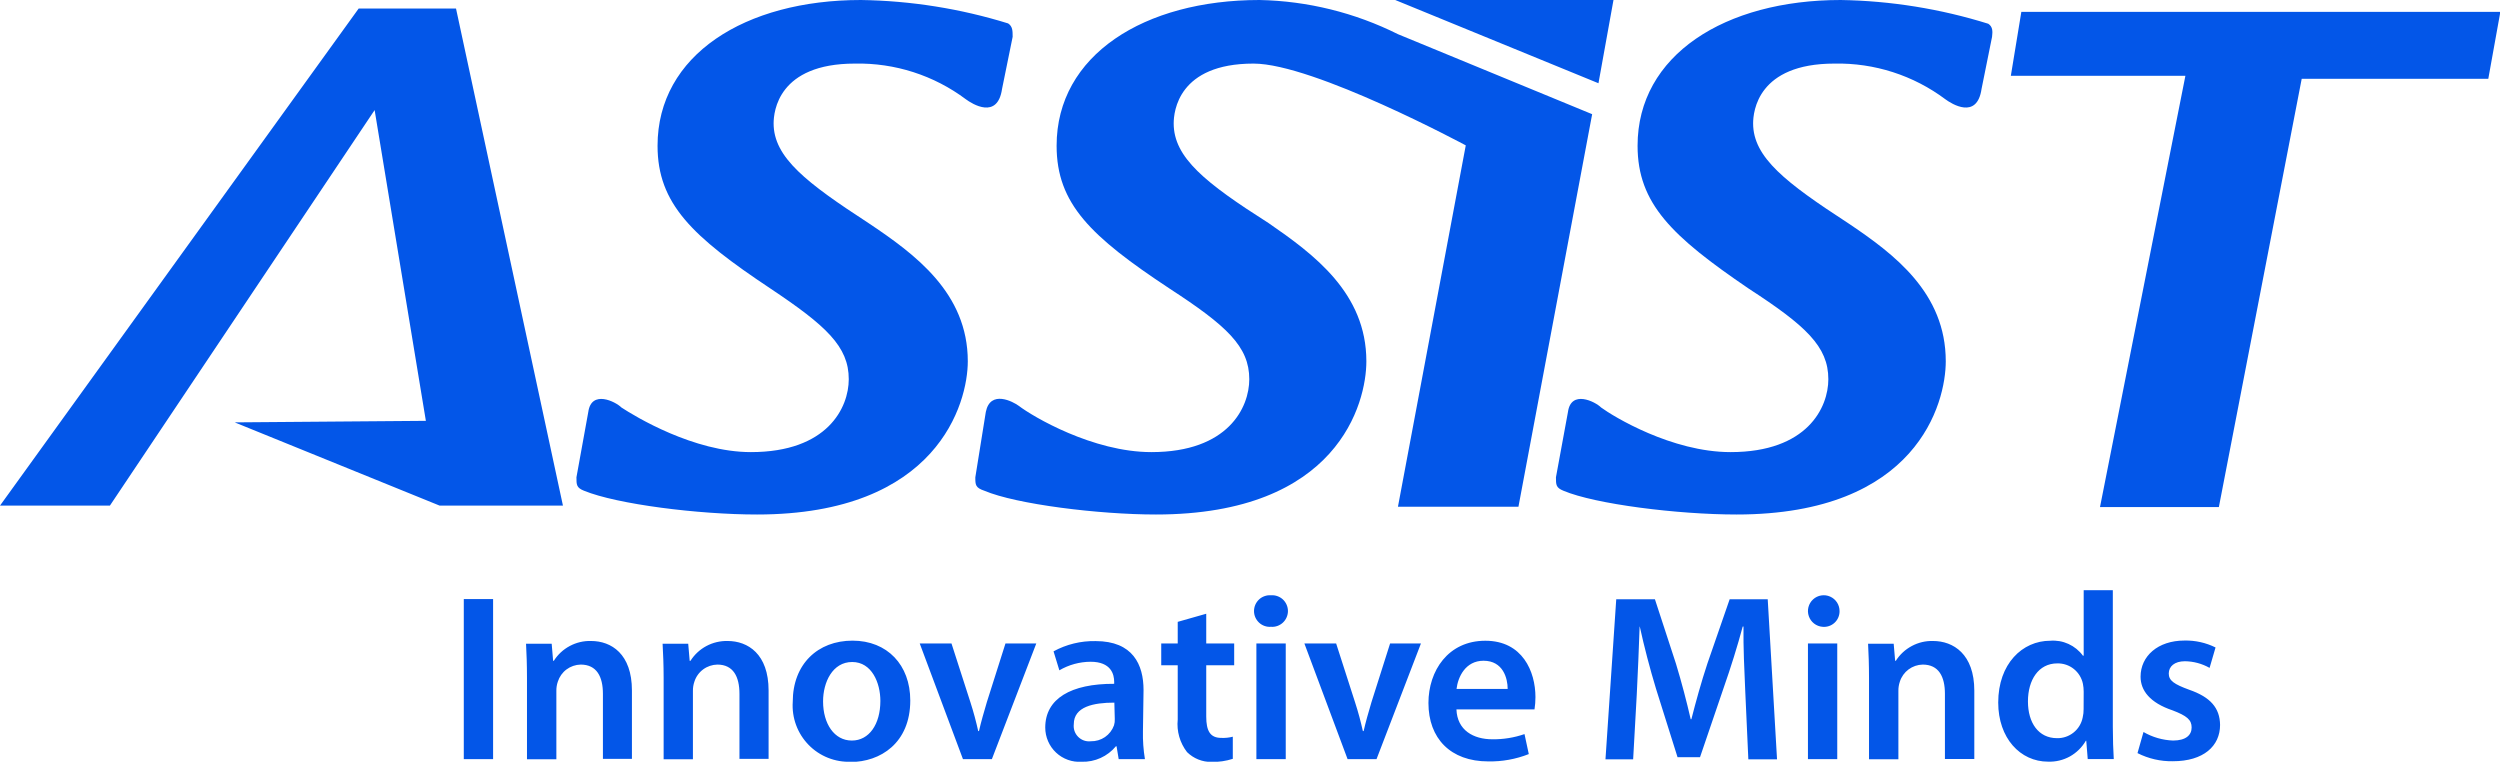 <svg width="101" height="31" viewBox="0 0 101 31" fill="none" xmlns="http://www.w3.org/2000/svg">
<g clip-path="url(#clip0_5067_4655)">
<path fill-rule="evenodd" clip-rule="evenodd" d="M85.358 23.845V29.349C85.358 29.829 85.375 30.347 85.396 30.665H84.344L84.285 29.926H84.268C84.114 30.192 83.891 30.411 83.623 30.561C83.354 30.709 83.05 30.782 82.743 30.771C81.615 30.771 80.728 29.819 80.728 28.382C80.728 26.818 81.701 25.886 82.829 25.886C83.083 25.865 83.337 25.91 83.568 26.016C83.8 26.122 84 26.285 84.15 26.49H84.181V23.845H85.358ZM84.181 27.944C84.181 27.837 84.171 27.731 84.15 27.626C84.101 27.389 83.971 27.177 83.782 27.026C83.593 26.875 83.357 26.796 83.115 26.801C82.353 26.801 81.929 27.474 81.929 28.337C81.929 29.201 82.353 29.822 83.105 29.822C83.348 29.827 83.584 29.746 83.773 29.594C83.963 29.442 84.092 29.228 84.14 28.99C84.167 28.877 84.18 28.761 84.178 28.645L84.181 27.944ZM51.347 25.323C51.26 25.33 51.172 25.318 51.089 25.289C51.006 25.26 50.93 25.214 50.866 25.154C50.802 25.094 50.751 25.022 50.715 24.941C50.68 24.861 50.662 24.774 50.662 24.686C50.662 24.598 50.68 24.511 50.715 24.431C50.751 24.35 50.802 24.278 50.866 24.218C50.93 24.158 51.006 24.113 51.089 24.084C51.172 24.054 51.26 24.043 51.347 24.049C51.435 24.043 51.523 24.054 51.606 24.084C51.688 24.113 51.764 24.158 51.829 24.218C51.893 24.278 51.944 24.35 51.979 24.431C52.014 24.511 52.033 24.598 52.033 24.686C52.033 24.774 52.014 24.861 51.979 24.941C51.944 25.022 51.893 25.094 51.829 25.154C51.764 25.214 51.688 25.26 51.606 25.289C51.523 25.318 51.435 25.33 51.347 25.323ZM50.758 30.668V25.997H51.944V30.668H50.758ZM19.921 24.201V30.668H18.737V24.201H19.921ZM21.29 27.387C21.29 26.849 21.273 26.396 21.252 26.006H22.288L22.346 26.697H22.374C22.534 26.444 22.756 26.238 23.02 26.098C23.284 25.957 23.579 25.887 23.878 25.896C24.696 25.896 25.53 26.417 25.53 27.895V30.657H24.358V28.03C24.358 27.339 24.109 26.849 23.46 26.849C23.254 26.853 23.053 26.922 22.887 27.045C22.721 27.169 22.599 27.342 22.536 27.539C22.495 27.659 22.475 27.785 22.477 27.912V30.674H21.29V27.387ZM26.769 26.007C26.79 26.397 26.811 26.849 26.811 27.388V30.675H27.994V27.913C27.992 27.786 28.012 27.66 28.053 27.54C28.116 27.342 28.239 27.169 28.406 27.045C28.572 26.921 28.773 26.853 28.981 26.849C29.626 26.849 29.874 27.34 29.874 28.03V30.658H31.051V27.896C31.051 26.418 30.212 25.896 29.395 25.896C29.097 25.889 28.802 25.959 28.539 26.099C28.276 26.239 28.054 26.446 27.894 26.698H27.863L27.804 26.007H26.769ZM34.38 30.775C34.062 30.787 33.746 30.733 33.45 30.615C33.155 30.498 32.887 30.319 32.666 30.091C32.444 29.863 32.272 29.591 32.162 29.292C32.052 28.994 32.006 28.675 32.027 28.358C32.027 26.825 33.042 25.882 34.442 25.882C35.843 25.882 36.775 26.863 36.775 28.299C36.775 30.025 35.56 30.785 34.359 30.785L34.38 30.775ZM34.418 29.918C35.108 29.918 35.567 29.266 35.567 28.316C35.567 27.588 35.222 26.745 34.428 26.745C33.635 26.745 33.252 27.56 33.252 28.337C33.252 29.238 33.704 29.918 34.411 29.918H34.418ZM39.203 28.365L38.44 25.996H37.157L38.903 30.668H40.072L41.866 25.996H40.621L39.869 28.365C39.745 28.786 39.638 29.152 39.551 29.535H39.52C39.434 29.152 39.337 28.779 39.203 28.365ZM46.175 29.546C46.167 29.922 46.194 30.297 46.255 30.668H45.195L45.109 30.15H45.082C44.914 30.353 44.703 30.514 44.464 30.622C44.225 30.731 43.964 30.783 43.702 30.775C43.513 30.788 43.323 30.762 43.145 30.698C42.966 30.634 42.803 30.535 42.665 30.405C42.527 30.276 42.417 30.119 42.342 29.945C42.267 29.771 42.228 29.584 42.228 29.394C42.228 28.224 43.263 27.619 45.013 27.626V27.55C45.013 27.243 44.888 26.735 44.06 26.735C43.616 26.737 43.181 26.856 42.798 27.081L42.563 26.314C43.083 26.031 43.668 25.888 44.26 25.9C45.768 25.9 46.199 26.849 46.199 27.878L46.175 29.546ZM45.02 28.386C44.181 28.386 43.381 28.548 43.381 29.256C43.37 29.349 43.38 29.444 43.41 29.533C43.441 29.622 43.492 29.702 43.558 29.769C43.625 29.835 43.705 29.886 43.794 29.917C43.883 29.948 43.977 29.958 44.071 29.947C44.274 29.951 44.474 29.892 44.642 29.777C44.81 29.661 44.937 29.496 45.006 29.304C45.031 29.221 45.042 29.133 45.037 29.045L45.02 28.386ZM48.732 25.996V24.795L47.58 25.123V25.996H46.914V26.877H47.58V29.069C47.532 29.54 47.667 30.011 47.956 30.385C48.087 30.513 48.241 30.615 48.411 30.683C48.581 30.751 48.763 30.785 48.946 30.782C49.238 30.788 49.528 30.746 49.805 30.657V29.763C49.653 29.802 49.496 29.818 49.34 29.811C48.888 29.811 48.732 29.525 48.732 28.948V26.877H49.861V25.996H48.732ZM54.742 28.365L53.98 25.996H52.697L54.442 30.668H55.612L57.406 25.996H56.16L55.408 28.365C55.284 28.786 55.177 29.152 55.091 29.535H55.06C54.974 29.152 54.877 28.779 54.742 28.365ZM58.84 28.659C58.871 29.505 59.53 29.867 60.289 29.867C60.732 29.873 61.172 29.802 61.59 29.657L61.763 30.465C61.241 30.671 60.684 30.772 60.124 30.761C58.599 30.761 57.709 29.829 57.709 28.4C57.709 27.105 58.502 25.886 60.007 25.886C61.511 25.886 62.032 27.133 62.032 28.162C62.032 28.328 62.02 28.494 61.994 28.659H58.84ZM60.91 27.834C60.91 27.402 60.724 26.694 59.934 26.694C59.203 26.694 58.899 27.354 58.844 27.834H60.91ZM70.507 27.897L70.513 28.03L70.633 30.678H71.792L71.416 24.211H69.878L68.981 26.801C68.729 27.56 68.508 28.365 68.332 29.055H68.304C68.139 28.337 67.939 27.57 67.708 26.811L66.859 24.211H65.296L64.861 30.678H65.979L66.124 28.078C66.172 27.187 66.21 26.162 66.241 25.316H66.248C66.424 26.124 66.655 27.008 66.904 27.829L67.773 30.592H68.68L69.636 27.788C69.922 26.973 70.195 26.1 70.406 25.312H70.437C70.427 26.15 70.47 27.09 70.507 27.897ZM73.628 25.323C73.504 25.313 73.386 25.267 73.288 25.19C73.19 25.114 73.116 25.011 73.076 24.893C73.035 24.776 73.03 24.649 73.061 24.528C73.092 24.408 73.157 24.299 73.249 24.215C73.34 24.131 73.454 24.076 73.577 24.056C73.7 24.036 73.826 24.052 73.939 24.103C74.052 24.153 74.149 24.236 74.216 24.34C74.283 24.445 74.319 24.567 74.318 24.691C74.319 24.779 74.301 24.867 74.266 24.948C74.231 25.029 74.179 25.102 74.114 25.161C74.049 25.221 73.972 25.266 73.888 25.294C73.804 25.322 73.716 25.332 73.628 25.323ZM73.041 30.668V25.996H74.225V30.668H73.041ZM75.47 26.006C75.491 26.396 75.508 26.849 75.508 27.387V30.674H76.695V27.912C76.693 27.785 76.713 27.659 76.754 27.539C76.816 27.342 76.939 27.169 77.105 27.045C77.271 26.922 77.471 26.853 77.678 26.849C78.327 26.849 78.575 27.339 78.575 28.03V30.664H79.762V27.902C79.762 26.424 78.913 25.896 78.096 25.896C77.797 25.887 77.501 25.957 77.238 26.098C76.974 26.238 76.751 26.444 76.591 26.697H76.564L76.505 26.006H75.47ZM87.79 29.918C87.37 29.902 86.96 29.784 86.597 29.573L86.355 30.426C86.797 30.65 87.288 30.763 87.783 30.754C89.025 30.754 89.691 30.139 89.691 29.286C89.681 28.596 89.298 28.161 88.439 27.864C87.838 27.643 87.618 27.498 87.618 27.211C87.618 26.925 87.849 26.714 88.273 26.714C88.622 26.719 88.964 26.811 89.267 26.983L89.508 26.158C89.12 25.965 88.69 25.869 88.256 25.878C87.169 25.878 86.479 26.514 86.479 27.339C86.479 27.895 86.855 28.392 87.773 28.699C88.353 28.92 88.542 29.083 88.542 29.39C88.542 29.697 88.311 29.918 87.79 29.918Z" fill="#0356E8"/>
<path d="M14.49 0.345L0 20.427H4.44L15.135 4.447L17.205 17.002L9.481 17.064L17.761 20.427H22.743L18.423 0.345H14.49ZM80.327 0.96C78.396 0.357 76.388 0.033 74.366 0C69.691 0 66.158 2.224 66.158 5.887C66.158 8.231 67.555 9.554 70.643 11.657C72.955 13.159 73.865 13.998 73.865 15.32C73.865 16.463 73.017 18.265 69.915 18.265C67.541 18.265 65.171 16.822 64.685 16.463C64.443 16.221 63.47 15.741 63.346 16.642L62.86 19.284C62.86 19.584 62.86 19.705 63.163 19.826C64.443 20.368 67.786 20.786 70.157 20.786C77.454 20.786 78.609 16.28 78.609 14.598C78.609 11.836 76.539 10.272 74.659 9.012C72.165 7.389 70.826 6.367 70.826 4.986C70.826 4.506 71.009 2.569 74.11 2.569C75.724 2.536 77.303 3.044 78.595 4.012C78.84 4.192 79.872 4.851 80.055 3.591L80.479 1.488C80.507 1.26 80.507 1.081 80.327 0.96ZM35.087 9.012C32.593 7.389 31.254 6.367 31.254 4.986C31.254 4.506 31.437 2.569 34.538 2.569C36.152 2.536 37.731 3.044 39.023 4.012C39.268 4.192 40.3 4.851 40.483 3.591L40.911 1.488C40.911 1.246 40.911 1.067 40.728 0.946C38.801 0.349 36.8 0.03 34.783 0C30.098 0 26.565 2.224 26.565 5.887C26.565 8.231 27.966 9.554 31.126 11.657C33.376 13.159 34.29 13.998 34.29 15.32C34.29 16.463 33.438 18.265 30.336 18.265C28.025 18.265 25.654 16.822 25.106 16.463C24.864 16.221 23.892 15.741 23.767 16.642L23.288 19.284C23.288 19.584 23.288 19.705 23.595 19.826C24.93 20.372 28.214 20.786 30.585 20.786C37.882 20.786 39.099 16.28 39.099 14.598C39.099 11.836 36.971 10.272 35.087 9.012ZM56.477 1.381C54.738 0.512 52.828 0.04 50.885 0C46.231 0 42.687 2.224 42.687 5.887C42.687 8.231 44.067 9.554 47.248 11.657C49.556 13.159 50.471 13.998 50.471 15.32C50.471 16.463 49.618 18.265 46.517 18.265C44.147 18.265 41.715 16.822 41.166 16.401C40.924 16.221 40.01 15.741 39.827 16.642L39.403 19.284C39.403 19.584 39.403 19.705 39.769 19.826C41.056 20.372 44.388 20.786 46.7 20.786C54.059 20.786 55.201 16.28 55.201 14.598C55.201 11.836 53.075 10.272 51.25 9.012C48.697 7.389 47.417 6.367 47.417 4.986C47.417 4.506 47.6 2.569 50.643 2.569C53.075 2.569 59.217 5.873 59.217 5.873L56.477 20.472H61.345L64.323 4.613L56.477 1.381ZM81.662 0.48L81.238 3.063H88.29L84.84 20.485H89.642L92.989 3.183H100.527L101.014 0.48H81.662ZM65.185 0H56.367L64.578 3.363L65.185 0Z" fill="#0356E8"/>
</g>
<defs>
<clipPath id="clip0_5067_4655">
<rect width="101" height="30.775" fill="white"/>
</clipPath>
</defs>
</svg>
